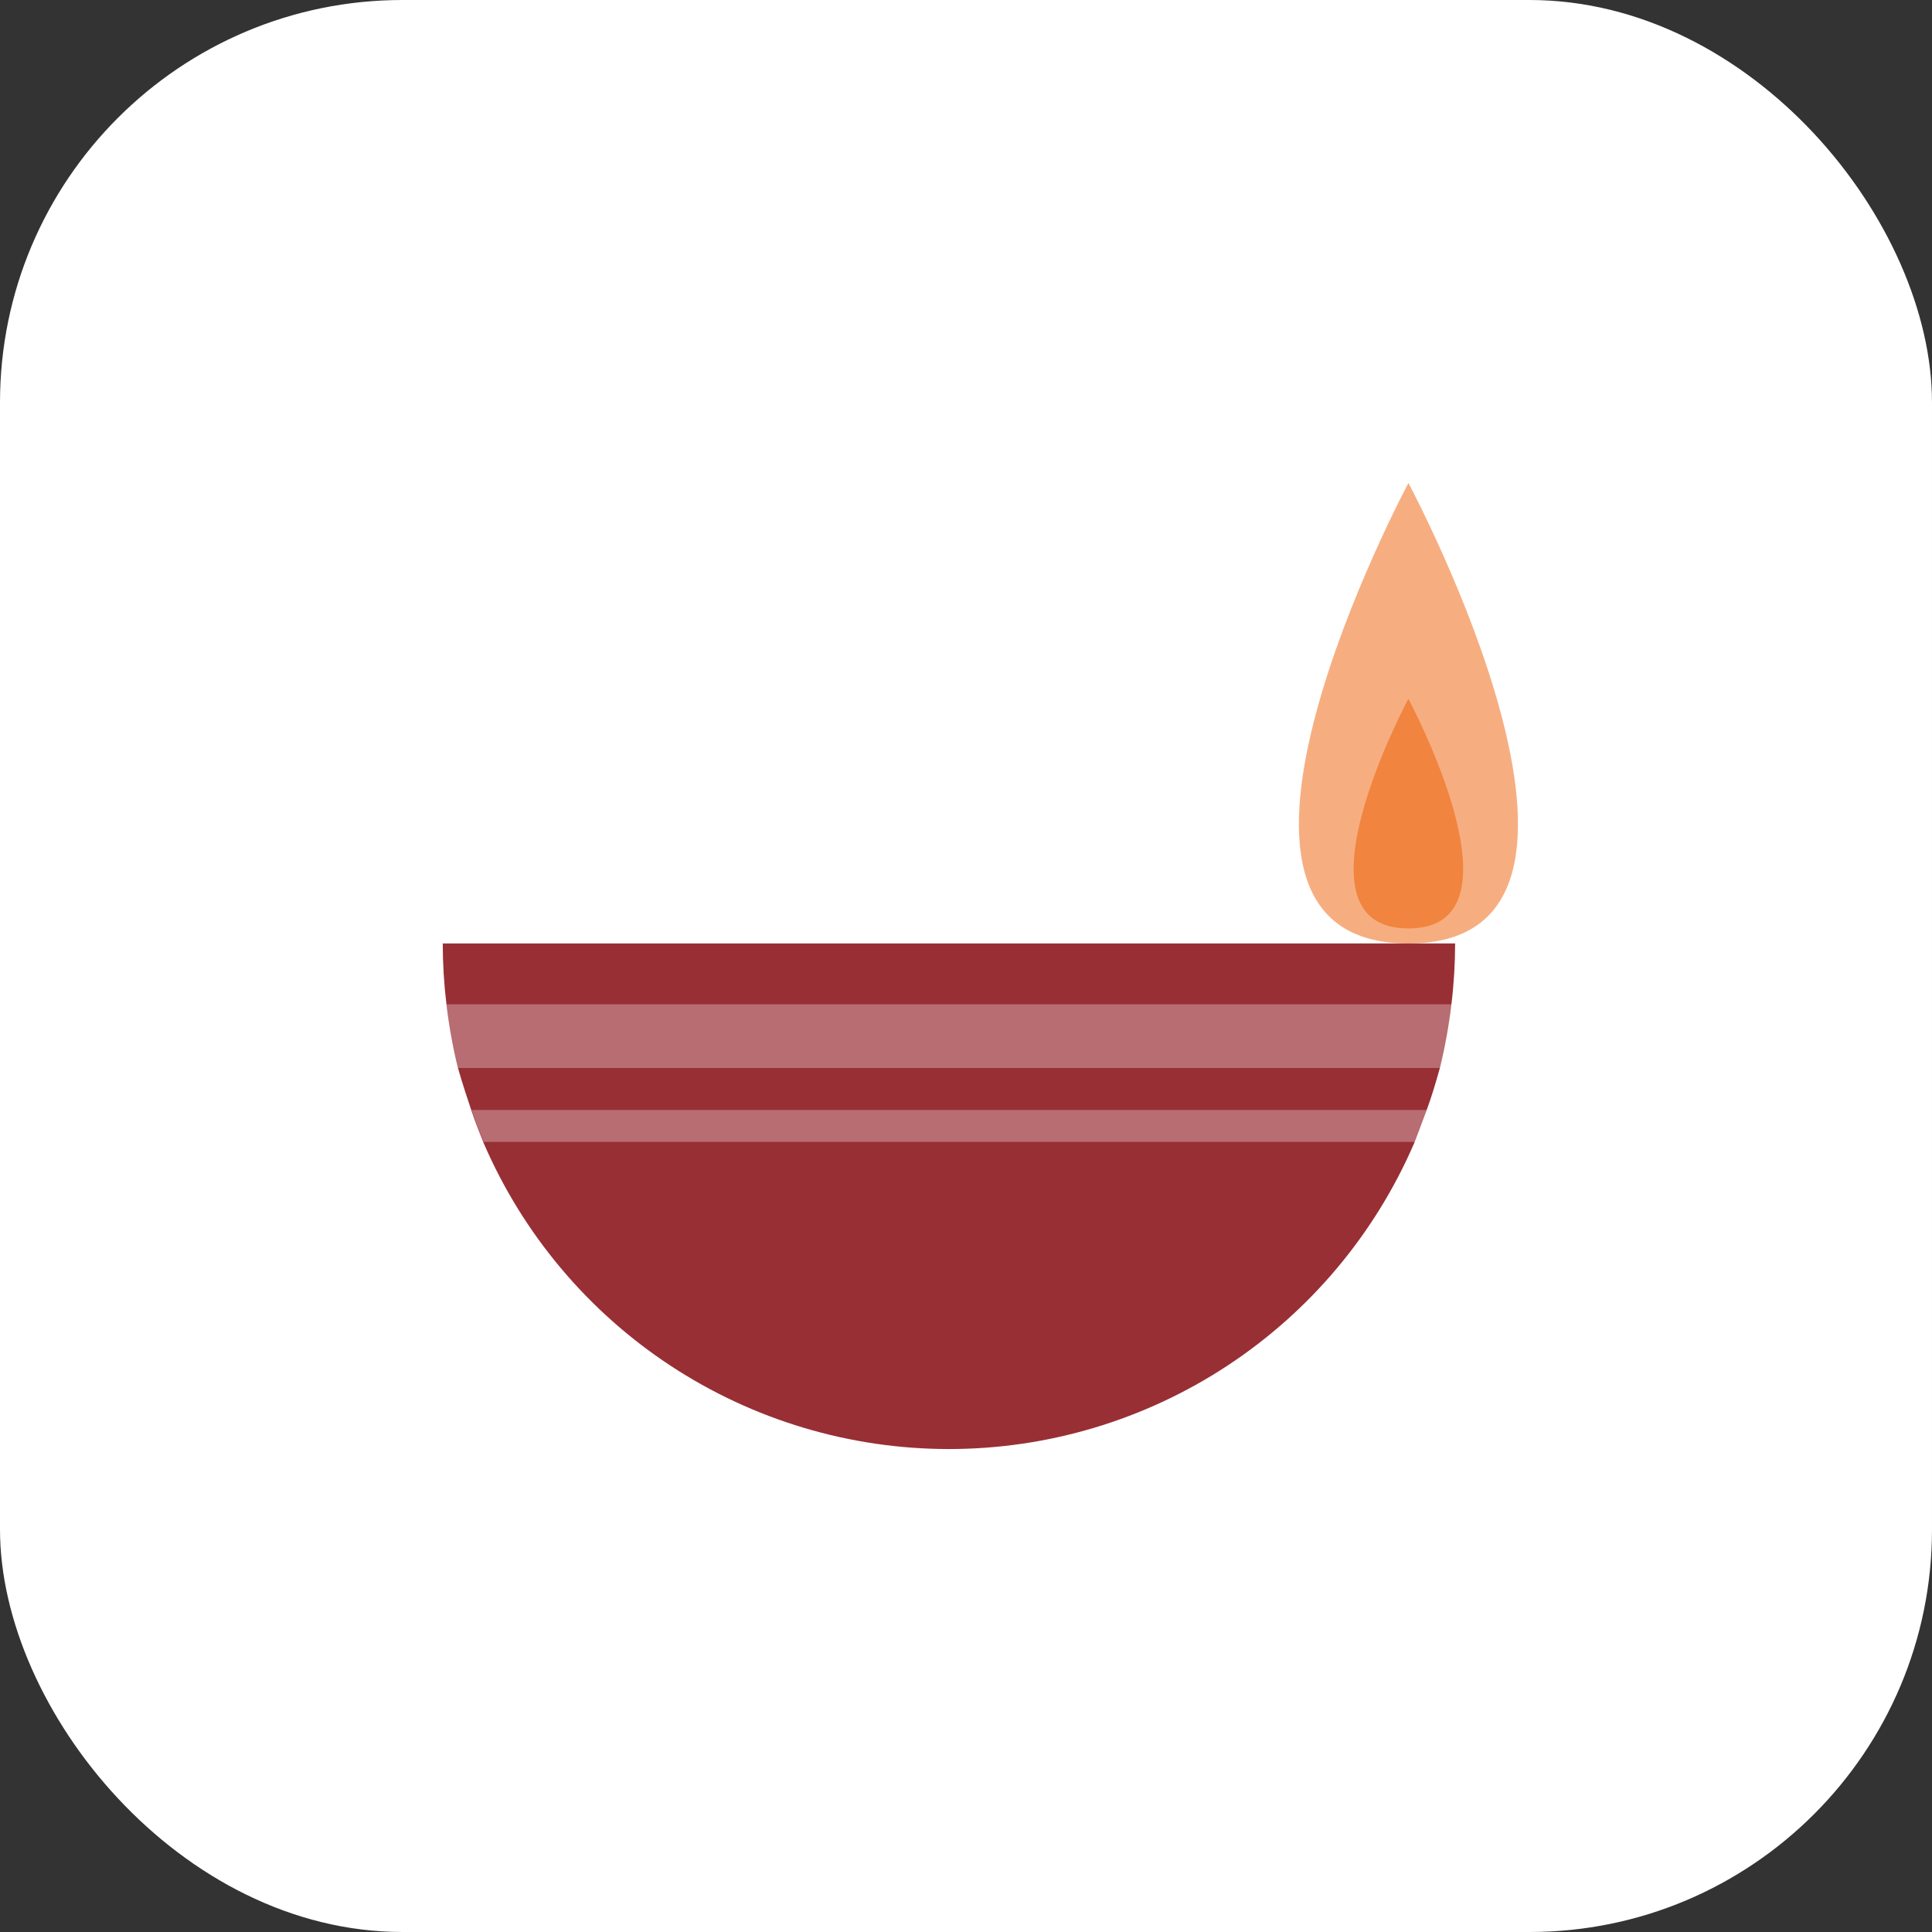 <svg width="48" height="48" viewBox="0 0 48 48" fill="none" xmlns="http://www.w3.org/2000/svg">
<rect x="0" y="0" width="48" height="48" fill="#333333" stroke="none"/>
<rect width="48" height="48" rx="10" fill="white"/>
<path opacity="0.6" d="M34.992 12C34.992 12 41.116 23.441 34.992 23.441C28.869 23.441 34.992 12 34.992 12Z" fill="#F0792E"/>
<path opacity="0.8" d="M34.991 17.362C34.991 17.362 38.053 23.067 34.991 23.067C31.929 23.067 34.991 17.362 34.991 17.362Z" fill="#F0792E"/>
<path d="M36.152 23.44C36.151 23.939 36.122 24.438 36.062 24.934C35.999 25.467 35.904 25.995 35.778 26.517C35.674 26.89 35.569 27.249 35.435 27.607C35.3 27.966 35.241 28.13 35.136 28.399C34.162 30.656 32.548 32.579 30.494 33.93C28.439 35.281 26.035 36.001 23.576 36.001C21.117 36.001 18.712 35.281 16.658 33.93C14.604 32.579 12.99 30.656 12.016 28.399C11.911 28.13 11.806 27.876 11.717 27.607C11.627 27.338 11.478 26.89 11.373 26.517C11.247 25.995 11.152 25.467 11.09 24.934C11.03 24.438 11 23.939 11 23.44H36.152Z" fill="#982F35"/>
<path opacity="0.3" d="M36.064 24.951C36.001 25.483 35.906 26.012 35.78 26.534H11.375C11.249 26.012 11.154 25.483 11.091 24.951H36.064Z" fill="white"/>
<path opacity="0.3" d="M35.449 27.578C35.359 27.847 35.255 28.101 35.15 28.37H12.015C11.91 28.101 11.806 27.847 11.716 27.578H35.449Z" fill="white"/>
</svg>
